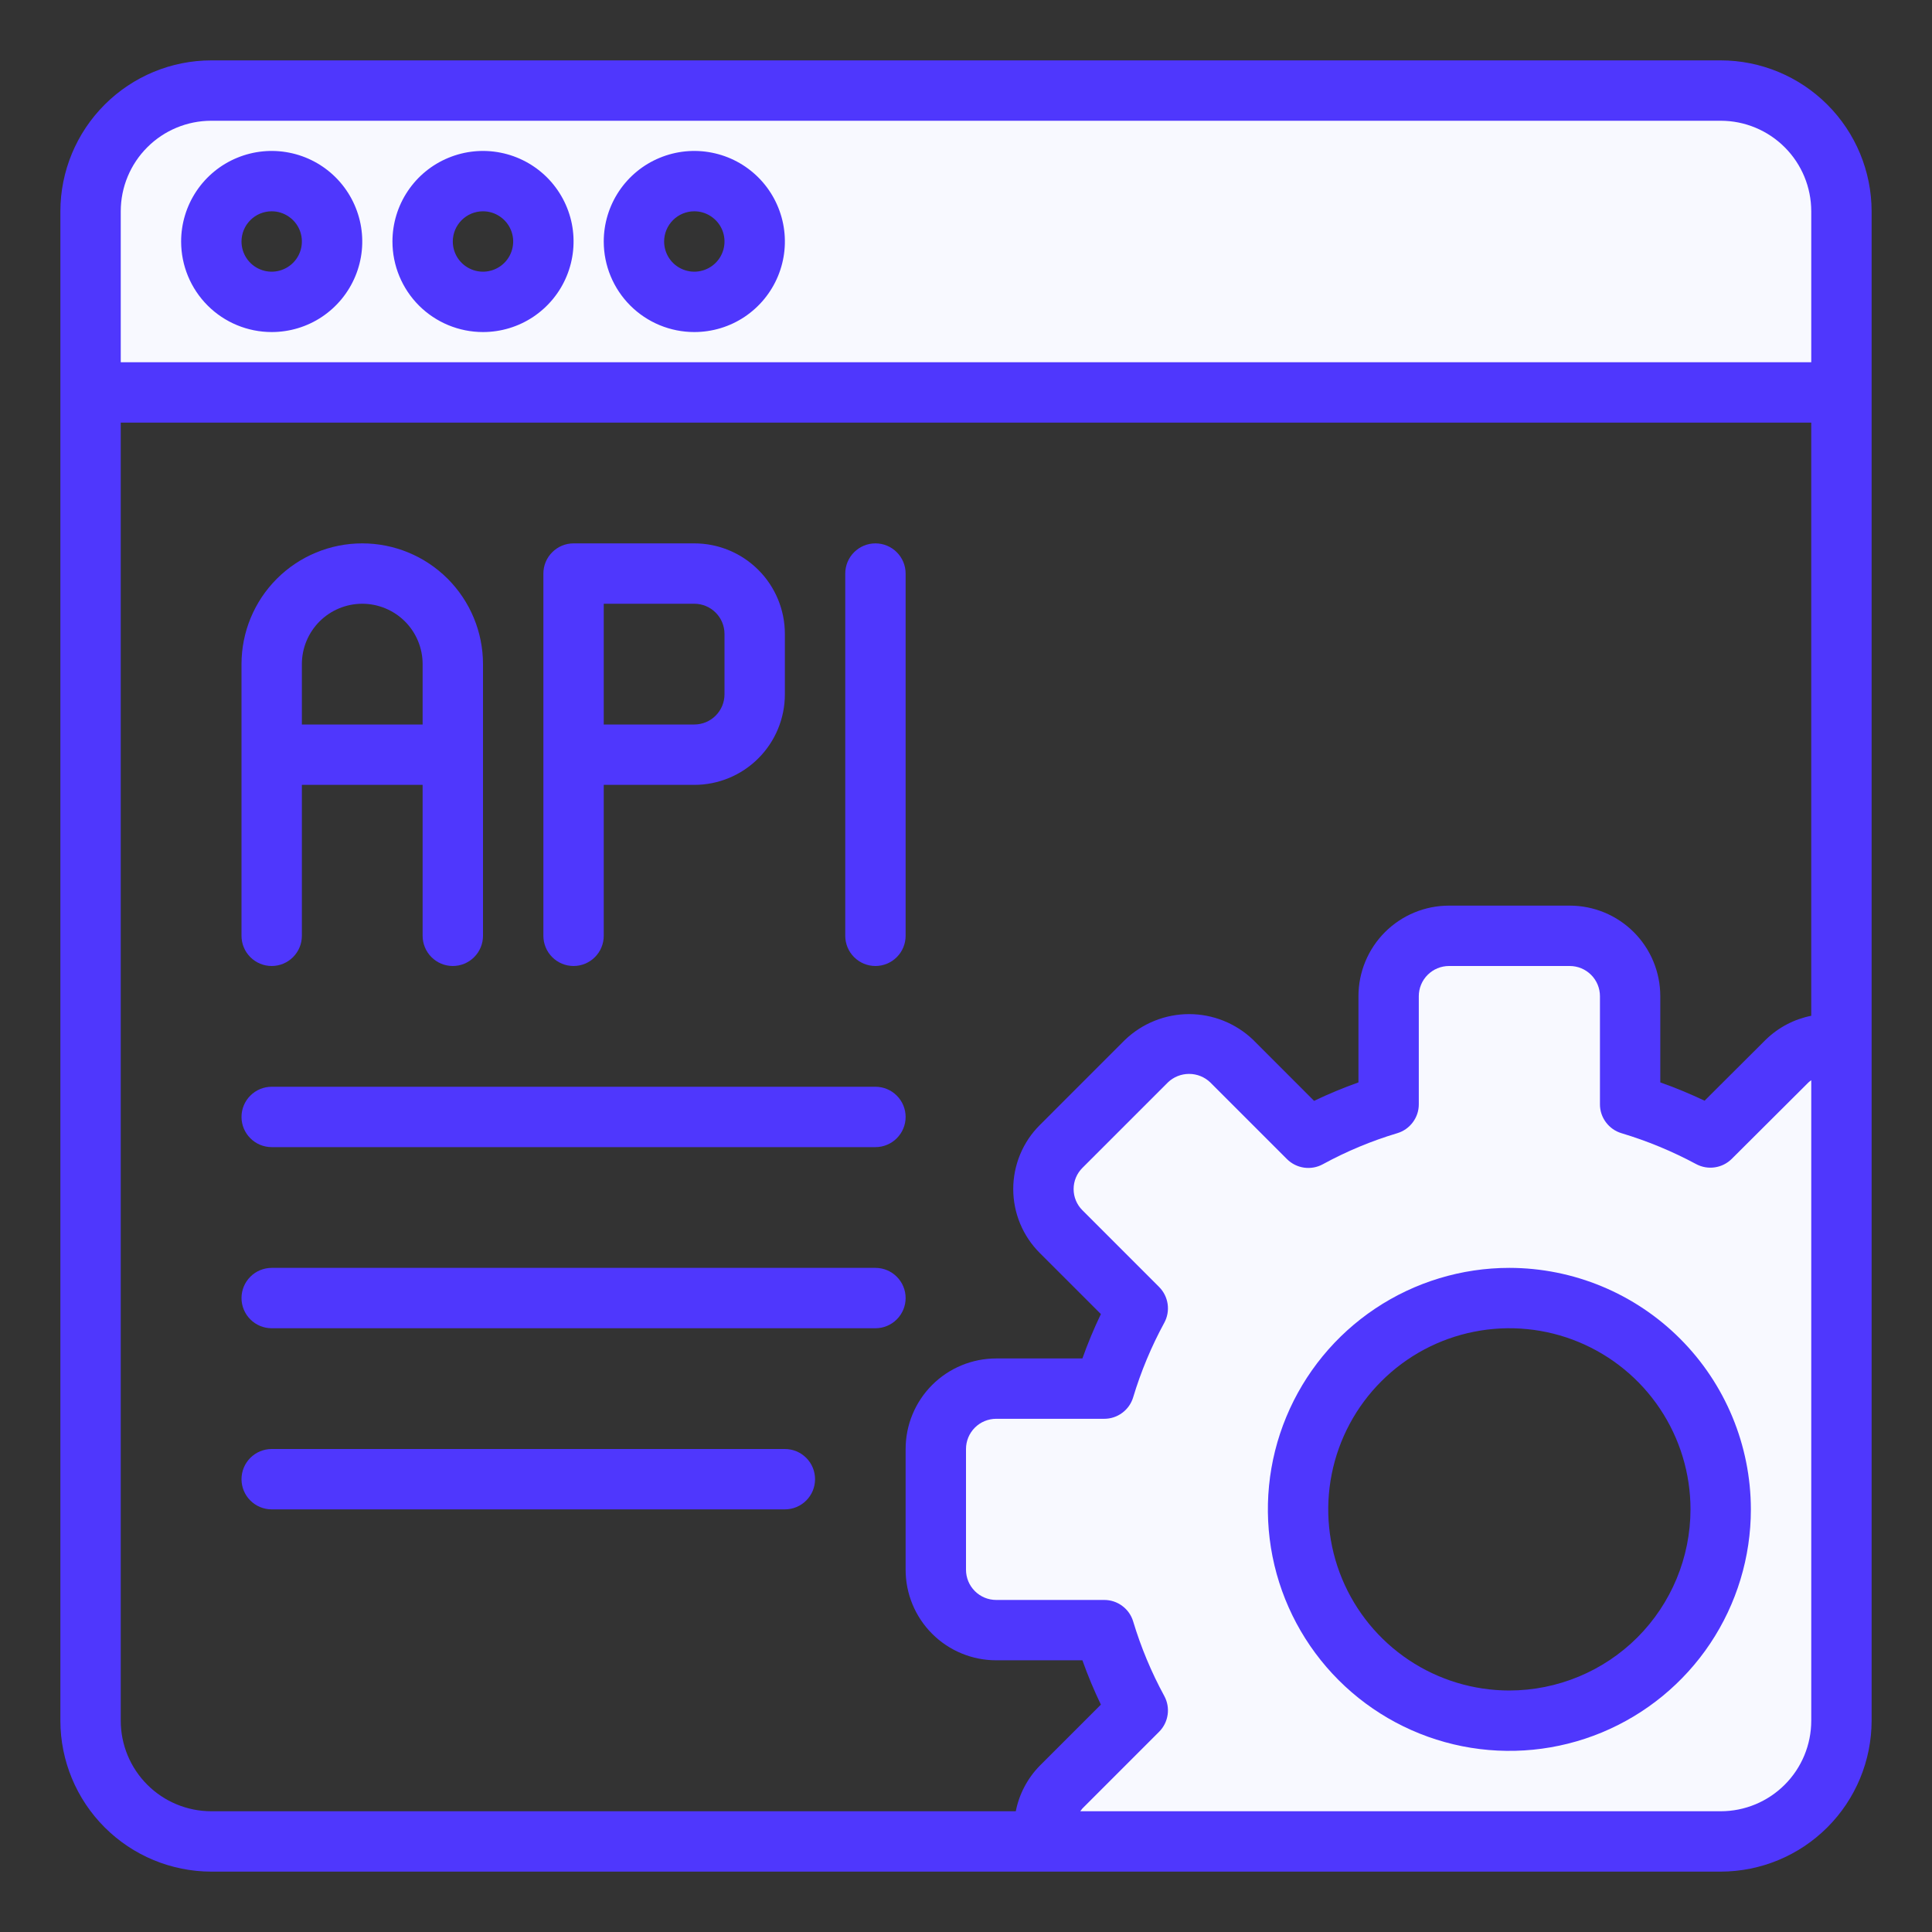 <svg width="60" height="60" viewBox="0 0 60 60" fill="none" xmlns="http://www.w3.org/2000/svg">
<rect x="0" y="0" width="60" height="60" fill="#333333" stroke="none"/>
<path d="M53.438 2.812H6.562C5.568 2.812 4.614 3.208 3.911 3.911C3.208 4.614 2.812 5.568 2.812 6.562V12.188H57.188V6.562C57.188 5.568 56.792 4.614 56.089 3.911C55.386 3.208 54.432 2.812 53.438 2.812ZM8.438 9.375C8.067 9.375 7.704 9.265 7.396 9.059C7.087 8.853 6.847 8.56 6.705 8.218C6.563 7.875 6.526 7.498 6.599 7.134C6.671 6.77 6.849 6.436 7.112 6.174C7.374 5.912 7.708 5.733 8.072 5.661C8.435 5.589 8.812 5.626 9.155 5.768C9.498 5.91 9.79 6.15 9.997 6.458C10.203 6.767 10.312 7.129 10.312 7.5C10.312 7.997 10.115 8.474 9.763 8.826C9.412 9.177 8.935 9.375 8.438 9.375ZM15 9.375C14.629 9.375 14.267 9.265 13.958 9.059C13.65 8.853 13.41 8.56 13.268 8.218C13.126 7.875 13.089 7.498 13.161 7.134C13.233 6.77 13.412 6.436 13.674 6.174C13.936 5.912 14.271 5.733 14.634 5.661C14.998 5.589 15.375 5.626 15.717 5.768C16.06 5.91 16.353 6.15 16.559 6.458C16.765 6.767 16.875 7.129 16.875 7.5C16.875 7.997 16.677 8.474 16.326 8.826C15.974 9.177 15.497 9.375 15 9.375ZM21.562 9.375C21.192 9.375 20.829 9.265 20.521 9.059C20.212 8.853 19.972 8.56 19.83 8.218C19.688 7.875 19.651 7.498 19.724 7.134C19.796 6.77 19.974 6.436 20.237 6.174C20.499 5.912 20.833 5.733 21.197 5.661C21.56 5.589 21.937 5.626 22.28 5.768C22.623 5.91 22.916 6.15 23.122 6.458C23.328 6.767 23.438 7.129 23.438 7.5C23.438 7.997 23.24 8.474 22.888 8.826C22.537 9.177 22.06 9.375 21.562 9.375Z" fill="#F8F9FF"/>
<path d="M55.5 32.953L53.119 35.325C52.324 34.899 51.489 34.554 50.625 34.294V30.938C50.623 30.441 50.425 29.965 50.074 29.613C49.723 29.262 49.247 29.064 48.75 29.062H45C44.503 29.064 44.027 29.262 43.676 29.613C43.325 29.965 43.127 30.441 43.125 30.938V34.294C42.26 34.553 41.424 34.902 40.631 35.334L38.25 32.953C38.077 32.779 37.87 32.641 37.644 32.547C37.417 32.453 37.174 32.405 36.928 32.405C36.683 32.405 36.439 32.453 36.213 32.547C35.986 32.641 35.78 32.779 35.606 32.953L32.953 35.606C32.779 35.78 32.641 35.986 32.547 36.213C32.453 36.439 32.405 36.683 32.405 36.928C32.405 37.174 32.453 37.417 32.547 37.644C32.641 37.87 32.779 38.077 32.953 38.25L35.334 40.631C34.902 41.424 34.553 42.26 34.294 43.125H30.938C30.441 43.127 29.965 43.325 29.613 43.676C29.262 44.027 29.064 44.503 29.062 45V48.75C29.064 49.247 29.262 49.723 29.613 50.074C29.965 50.425 30.441 50.623 30.938 50.625H34.294C34.553 51.49 34.902 52.326 35.334 53.119L32.953 55.5C32.736 55.718 32.575 55.985 32.485 56.28C32.395 56.574 32.379 56.886 32.438 57.188H53.438C54.432 57.188 55.386 56.792 56.089 56.089C56.792 55.386 57.188 54.432 57.188 53.438V32.438C56.886 32.379 56.574 32.395 56.28 32.485C55.985 32.575 55.718 32.736 55.5 32.953ZM46.875 53.438C45.577 53.438 44.308 53.053 43.229 52.331C42.15 51.61 41.309 50.586 40.812 49.386C40.315 48.187 40.185 46.868 40.439 45.595C40.692 44.322 41.317 43.152 42.235 42.235C43.152 41.317 44.322 40.692 45.595 40.439C46.868 40.185 48.187 40.315 49.386 40.812C50.586 41.309 51.61 42.15 52.331 43.229C53.053 44.308 53.438 45.577 53.438 46.875C53.438 48.615 52.746 50.285 51.515 51.515C50.285 52.746 48.615 53.438 46.875 53.438Z" fill="#F8F9FF"/>
<path d="M53.438 1.875H6.562C5.32 1.876 4.128 2.371 3.25 3.25C2.371 4.128 1.876 5.32 1.875 6.562V53.438C1.876 54.68 2.371 55.872 3.25 56.75C4.128 57.629 5.32 58.123 6.562 58.125H53.438C54.68 58.123 55.872 57.629 56.75 56.75C57.629 55.872 58.123 54.68 58.125 53.438V6.562C58.123 5.32 57.629 4.128 56.75 3.25C55.872 2.371 54.68 1.876 53.438 1.875ZM6.562 3.75H53.438C54.183 3.75 54.899 4.046 55.426 4.574C55.954 5.101 56.25 5.817 56.25 6.562V11.25H3.75V6.562C3.75 5.817 4.046 5.101 4.574 4.574C5.101 4.046 5.817 3.75 6.562 3.75ZM3.75 53.438V13.125H56.25V31.546C55.717 31.651 55.227 31.909 54.838 32.288L52.937 34.183C52.489 33.97 52.03 33.781 51.562 33.615V30.938C51.562 30.192 51.266 29.476 50.739 28.949C50.211 28.421 49.496 28.125 48.75 28.125H45C44.254 28.125 43.539 28.421 43.011 28.949C42.484 29.476 42.188 30.192 42.188 30.938V33.615C41.719 33.782 41.259 33.973 40.81 34.188L38.913 32.289C38.378 31.779 37.667 31.494 36.928 31.494C36.189 31.494 35.478 31.779 34.943 32.289L32.29 34.942C32.029 35.202 31.822 35.511 31.681 35.852C31.54 36.193 31.467 36.558 31.467 36.927C31.467 37.295 31.54 37.661 31.681 38.001C31.822 38.342 32.029 38.651 32.29 38.912L34.189 40.81C33.973 41.259 33.782 41.719 33.615 42.188H30.938C30.192 42.188 29.476 42.484 28.949 43.011C28.421 43.539 28.125 44.254 28.125 45V48.75C28.125 49.496 28.421 50.211 28.949 50.739C29.476 51.266 30.192 51.562 30.938 51.562H33.615C33.782 52.031 33.973 52.49 34.189 52.939L32.29 54.837C31.91 55.226 31.651 55.717 31.546 56.25H6.562C5.817 56.25 5.101 55.954 4.574 55.426C4.046 54.899 3.75 54.183 3.75 53.438ZM53.438 56.25H33.548C33.569 56.22 33.592 56.191 33.616 56.163L35.997 53.782C36.141 53.638 36.233 53.452 36.262 53.252C36.291 53.051 36.254 52.846 36.157 52.669C35.756 51.932 35.433 51.157 35.191 50.354C35.133 50.161 35.014 49.992 34.852 49.873C34.691 49.752 34.495 49.688 34.294 49.688H30.938C30.689 49.688 30.45 49.589 30.275 49.413C30.099 49.237 30 48.999 30 48.75V45C30 44.751 30.099 44.513 30.275 44.337C30.45 44.161 30.689 44.062 30.938 44.062H34.294C34.495 44.062 34.691 43.998 34.852 43.877C35.014 43.758 35.133 43.589 35.191 43.396C35.433 42.593 35.756 41.818 36.157 41.081C36.254 40.904 36.291 40.699 36.262 40.498C36.233 40.298 36.141 40.112 35.997 39.968L33.616 37.586C33.529 37.5 33.46 37.397 33.413 37.284C33.366 37.171 33.342 37.05 33.342 36.928C33.342 36.805 33.366 36.684 33.413 36.571C33.46 36.458 33.529 36.355 33.616 36.269L36.269 33.616C36.446 33.446 36.682 33.351 36.928 33.351C37.174 33.351 37.41 33.446 37.587 33.616L39.968 35.997C40.112 36.141 40.298 36.233 40.498 36.262C40.699 36.291 40.904 36.254 41.081 36.157C41.817 35.755 42.592 35.432 43.395 35.192C43.588 35.134 43.757 35.015 43.877 34.853C43.998 34.691 44.063 34.495 44.062 34.294V30.938C44.062 30.689 44.161 30.45 44.337 30.275C44.513 30.099 44.751 30 45 30H48.75C48.999 30 49.237 30.099 49.413 30.275C49.589 30.45 49.688 30.689 49.688 30.938V34.294C49.687 34.495 49.752 34.691 49.873 34.853C49.993 35.015 50.162 35.134 50.355 35.192C51.159 35.433 51.936 35.755 52.675 36.152C52.853 36.247 53.056 36.283 53.255 36.253C53.454 36.224 53.638 36.132 53.781 35.99L56.163 33.616C56.19 33.592 56.219 33.569 56.25 33.548V53.438C56.25 54.183 55.954 54.899 55.426 55.426C54.899 55.954 54.183 56.25 53.438 56.25Z" fill="#4F37FD"/>
<path d="M8.438 10.312C8.994 10.312 9.538 10.148 10 9.839C10.463 9.529 10.823 9.09 11.036 8.576C11.249 8.062 11.305 7.497 11.196 6.951C11.087 6.406 10.82 5.905 10.426 5.511C10.033 5.118 9.532 4.85 8.986 4.742C8.441 4.633 7.875 4.689 7.361 4.902C6.847 5.114 6.408 5.475 6.099 5.937C5.79 6.4 5.625 6.944 5.625 7.5C5.625 8.246 5.921 8.961 6.449 9.489C6.976 10.016 7.692 10.312 8.438 10.312ZM8.438 6.562C8.623 6.562 8.804 6.617 8.958 6.721C9.113 6.824 9.233 6.97 9.304 7.141C9.375 7.313 9.393 7.501 9.357 7.683C9.321 7.865 9.232 8.032 9.1 8.163C8.969 8.294 8.802 8.383 8.62 8.419C8.439 8.456 8.25 8.437 8.079 8.366C7.907 8.295 7.761 8.175 7.658 8.021C7.555 7.867 7.5 7.685 7.5 7.5C7.5 7.251 7.599 7.013 7.775 6.837C7.95 6.661 8.189 6.562 8.438 6.562Z" fill="#4F37FD"/>
<path d="M15 10.312C15.556 10.312 16.1 10.148 16.562 9.839C17.025 9.529 17.386 9.09 17.598 8.576C17.811 8.062 17.867 7.497 17.759 6.951C17.65 6.406 17.382 5.905 16.989 5.511C16.595 5.118 16.094 4.85 15.549 4.742C15.003 4.633 14.438 4.689 13.924 4.902C13.41 5.114 12.97 5.475 12.662 5.937C12.352 6.4 12.188 6.944 12.188 7.5C12.188 8.246 12.484 8.961 13.011 9.489C13.539 10.016 14.254 10.312 15 10.312ZM15 6.562C15.185 6.562 15.367 6.617 15.521 6.721C15.675 6.824 15.795 6.97 15.866 7.141C15.937 7.313 15.956 7.501 15.919 7.683C15.883 7.865 15.794 8.032 15.663 8.163C15.532 8.294 15.365 8.383 15.183 8.419C15.001 8.456 14.812 8.437 14.641 8.366C14.47 8.295 14.323 8.175 14.22 8.021C14.117 7.867 14.062 7.685 14.062 7.5C14.062 7.251 14.161 7.013 14.337 6.837C14.513 6.661 14.751 6.562 15 6.562Z" fill="#4F37FD"/>
<path d="M21.562 10.312C22.119 10.312 22.663 10.148 23.125 9.839C23.588 9.529 23.948 9.09 24.161 8.576C24.374 8.062 24.43 7.497 24.321 6.951C24.212 6.406 23.945 5.905 23.551 5.511C23.158 5.118 22.657 4.85 22.111 4.742C21.566 4.633 21 4.689 20.486 4.902C19.972 5.114 19.533 5.475 19.224 5.937C18.915 6.4 18.75 6.944 18.75 7.5C18.75 8.246 19.046 8.961 19.574 9.489C20.101 10.016 20.817 10.312 21.562 10.312ZM21.562 6.562C21.748 6.562 21.929 6.617 22.083 6.721C22.238 6.824 22.358 6.97 22.429 7.141C22.5 7.313 22.518 7.501 22.482 7.683C22.446 7.865 22.357 8.032 22.225 8.163C22.094 8.294 21.927 8.383 21.745 8.419C21.564 8.456 21.375 8.437 21.204 8.366C21.032 8.295 20.886 8.175 20.783 8.021C20.68 7.867 20.625 7.685 20.625 7.5C20.625 7.251 20.724 7.013 20.9 6.837C21.075 6.661 21.314 6.562 21.562 6.562Z" fill="#4F37FD"/>
<path d="M46.875 39.375C45.392 39.375 43.942 39.815 42.708 40.639C41.475 41.463 40.514 42.634 39.946 44.005C39.378 45.375 39.23 46.883 39.519 48.338C39.809 49.793 40.523 51.129 41.572 52.178C42.621 53.227 43.957 53.941 45.412 54.231C46.867 54.52 48.375 54.372 49.745 53.804C51.115 53.236 52.287 52.275 53.111 51.042C53.935 49.808 54.375 48.358 54.375 46.875C54.373 44.887 53.582 42.98 52.176 41.574C50.77 40.168 48.863 39.377 46.875 39.375ZM46.875 52.5C45.763 52.5 44.675 52.17 43.75 51.552C42.825 50.934 42.104 50.055 41.678 49.028C41.252 48 41.141 46.869 41.358 45.778C41.575 44.687 42.111 43.684 42.898 42.898C43.684 42.111 44.686 41.575 45.778 41.358C46.869 41.141 48 41.252 49.028 41.678C50.055 42.104 50.934 42.825 51.552 43.75C52.17 44.675 52.5 45.763 52.5 46.875C52.498 48.366 51.905 49.796 50.851 50.851C49.796 51.905 48.366 52.498 46.875 52.5Z" fill="#4F37FD"/>
<path d="M8.438 30C8.686 30 8.925 29.901 9.1 29.725C9.276 29.55 9.375 29.311 9.375 29.062V24.375H13.125V29.062C13.125 29.311 13.224 29.55 13.4 29.725C13.575 29.901 13.814 30 14.062 30C14.311 30 14.55 29.901 14.725 29.725C14.901 29.55 15 29.311 15 29.062V20.625C15 19.63 14.605 18.677 13.902 17.973C13.198 17.27 12.245 16.875 11.25 16.875C10.255 16.875 9.302 17.27 8.598 17.973C7.895 18.677 7.5 19.63 7.5 20.625V29.062C7.5 29.311 7.599 29.55 7.775 29.725C7.95 29.901 8.189 30 8.438 30ZM11.25 18.75C11.747 18.75 12.224 18.948 12.576 19.299C12.928 19.651 13.125 20.128 13.125 20.625V22.5H9.375V20.625C9.375 20.128 9.573 19.651 9.924 19.299C10.276 18.948 10.753 18.75 11.25 18.75Z" fill="#4F37FD"/>
<path d="M17.812 30C18.061 30 18.3 29.901 18.475 29.725C18.651 29.55 18.75 29.311 18.75 29.062V24.375H21.562C22.308 24.375 23.024 24.079 23.551 23.551C24.079 23.024 24.375 22.308 24.375 21.562V19.688C24.375 18.942 24.079 18.226 23.551 17.699C23.024 17.171 22.308 16.875 21.562 16.875H17.812C17.564 16.875 17.325 16.974 17.15 17.15C16.974 17.325 16.875 17.564 16.875 17.812V29.062C16.875 29.311 16.974 29.55 17.15 29.725C17.325 29.901 17.564 30 17.812 30ZM18.75 18.75H21.562C21.811 18.75 22.05 18.849 22.225 19.025C22.401 19.2 22.5 19.439 22.5 19.688V21.562C22.5 21.811 22.401 22.05 22.225 22.225C22.05 22.401 21.811 22.5 21.562 22.5H18.75V18.75Z" fill="#4F37FD"/>
<path d="M27.188 30C27.436 30 27.675 29.901 27.85 29.725C28.026 29.55 28.125 29.311 28.125 29.062V17.812C28.125 17.564 28.026 17.325 27.85 17.15C27.675 16.974 27.436 16.875 27.188 16.875C26.939 16.875 26.7 16.974 26.525 17.15C26.349 17.325 26.25 17.564 26.25 17.812V29.062C26.25 29.311 26.349 29.55 26.525 29.725C26.7 29.901 26.939 30 27.188 30Z" fill="#4F37FD"/>
<path d="M8.438 35.625H27.188C27.436 35.625 27.675 35.526 27.85 35.35C28.026 35.175 28.125 34.936 28.125 34.688C28.125 34.439 28.026 34.2 27.85 34.025C27.675 33.849 27.436 33.75 27.188 33.75H8.438C8.189 33.75 7.95 33.849 7.775 34.025C7.599 34.2 7.5 34.439 7.5 34.688C7.5 34.936 7.599 35.175 7.775 35.35C7.95 35.526 8.189 35.625 8.438 35.625Z" fill="#4F37FD"/>
<path d="M27.188 39.375H8.438C8.189 39.375 7.95 39.474 7.775 39.65C7.599 39.825 7.5 40.064 7.5 40.312C7.5 40.561 7.599 40.8 7.775 40.975C7.95 41.151 8.189 41.25 8.438 41.25H27.188C27.436 41.25 27.675 41.151 27.85 40.975C28.026 40.8 28.125 40.561 28.125 40.312C28.125 40.064 28.026 39.825 27.85 39.65C27.675 39.474 27.436 39.375 27.188 39.375Z" fill="#4F37FD"/>
<path d="M24.375 45H8.438C8.189 45 7.95 45.099 7.775 45.275C7.599 45.45 7.5 45.689 7.5 45.938C7.5 46.186 7.599 46.425 7.775 46.6C7.95 46.776 8.189 46.875 8.438 46.875H24.375C24.624 46.875 24.862 46.776 25.038 46.6C25.214 46.425 25.312 46.186 25.312 45.938C25.312 45.689 25.214 45.45 25.038 45.275C24.862 45.099 24.624 45 24.375 45Z" fill="#4F37FD"/>
</svg>
